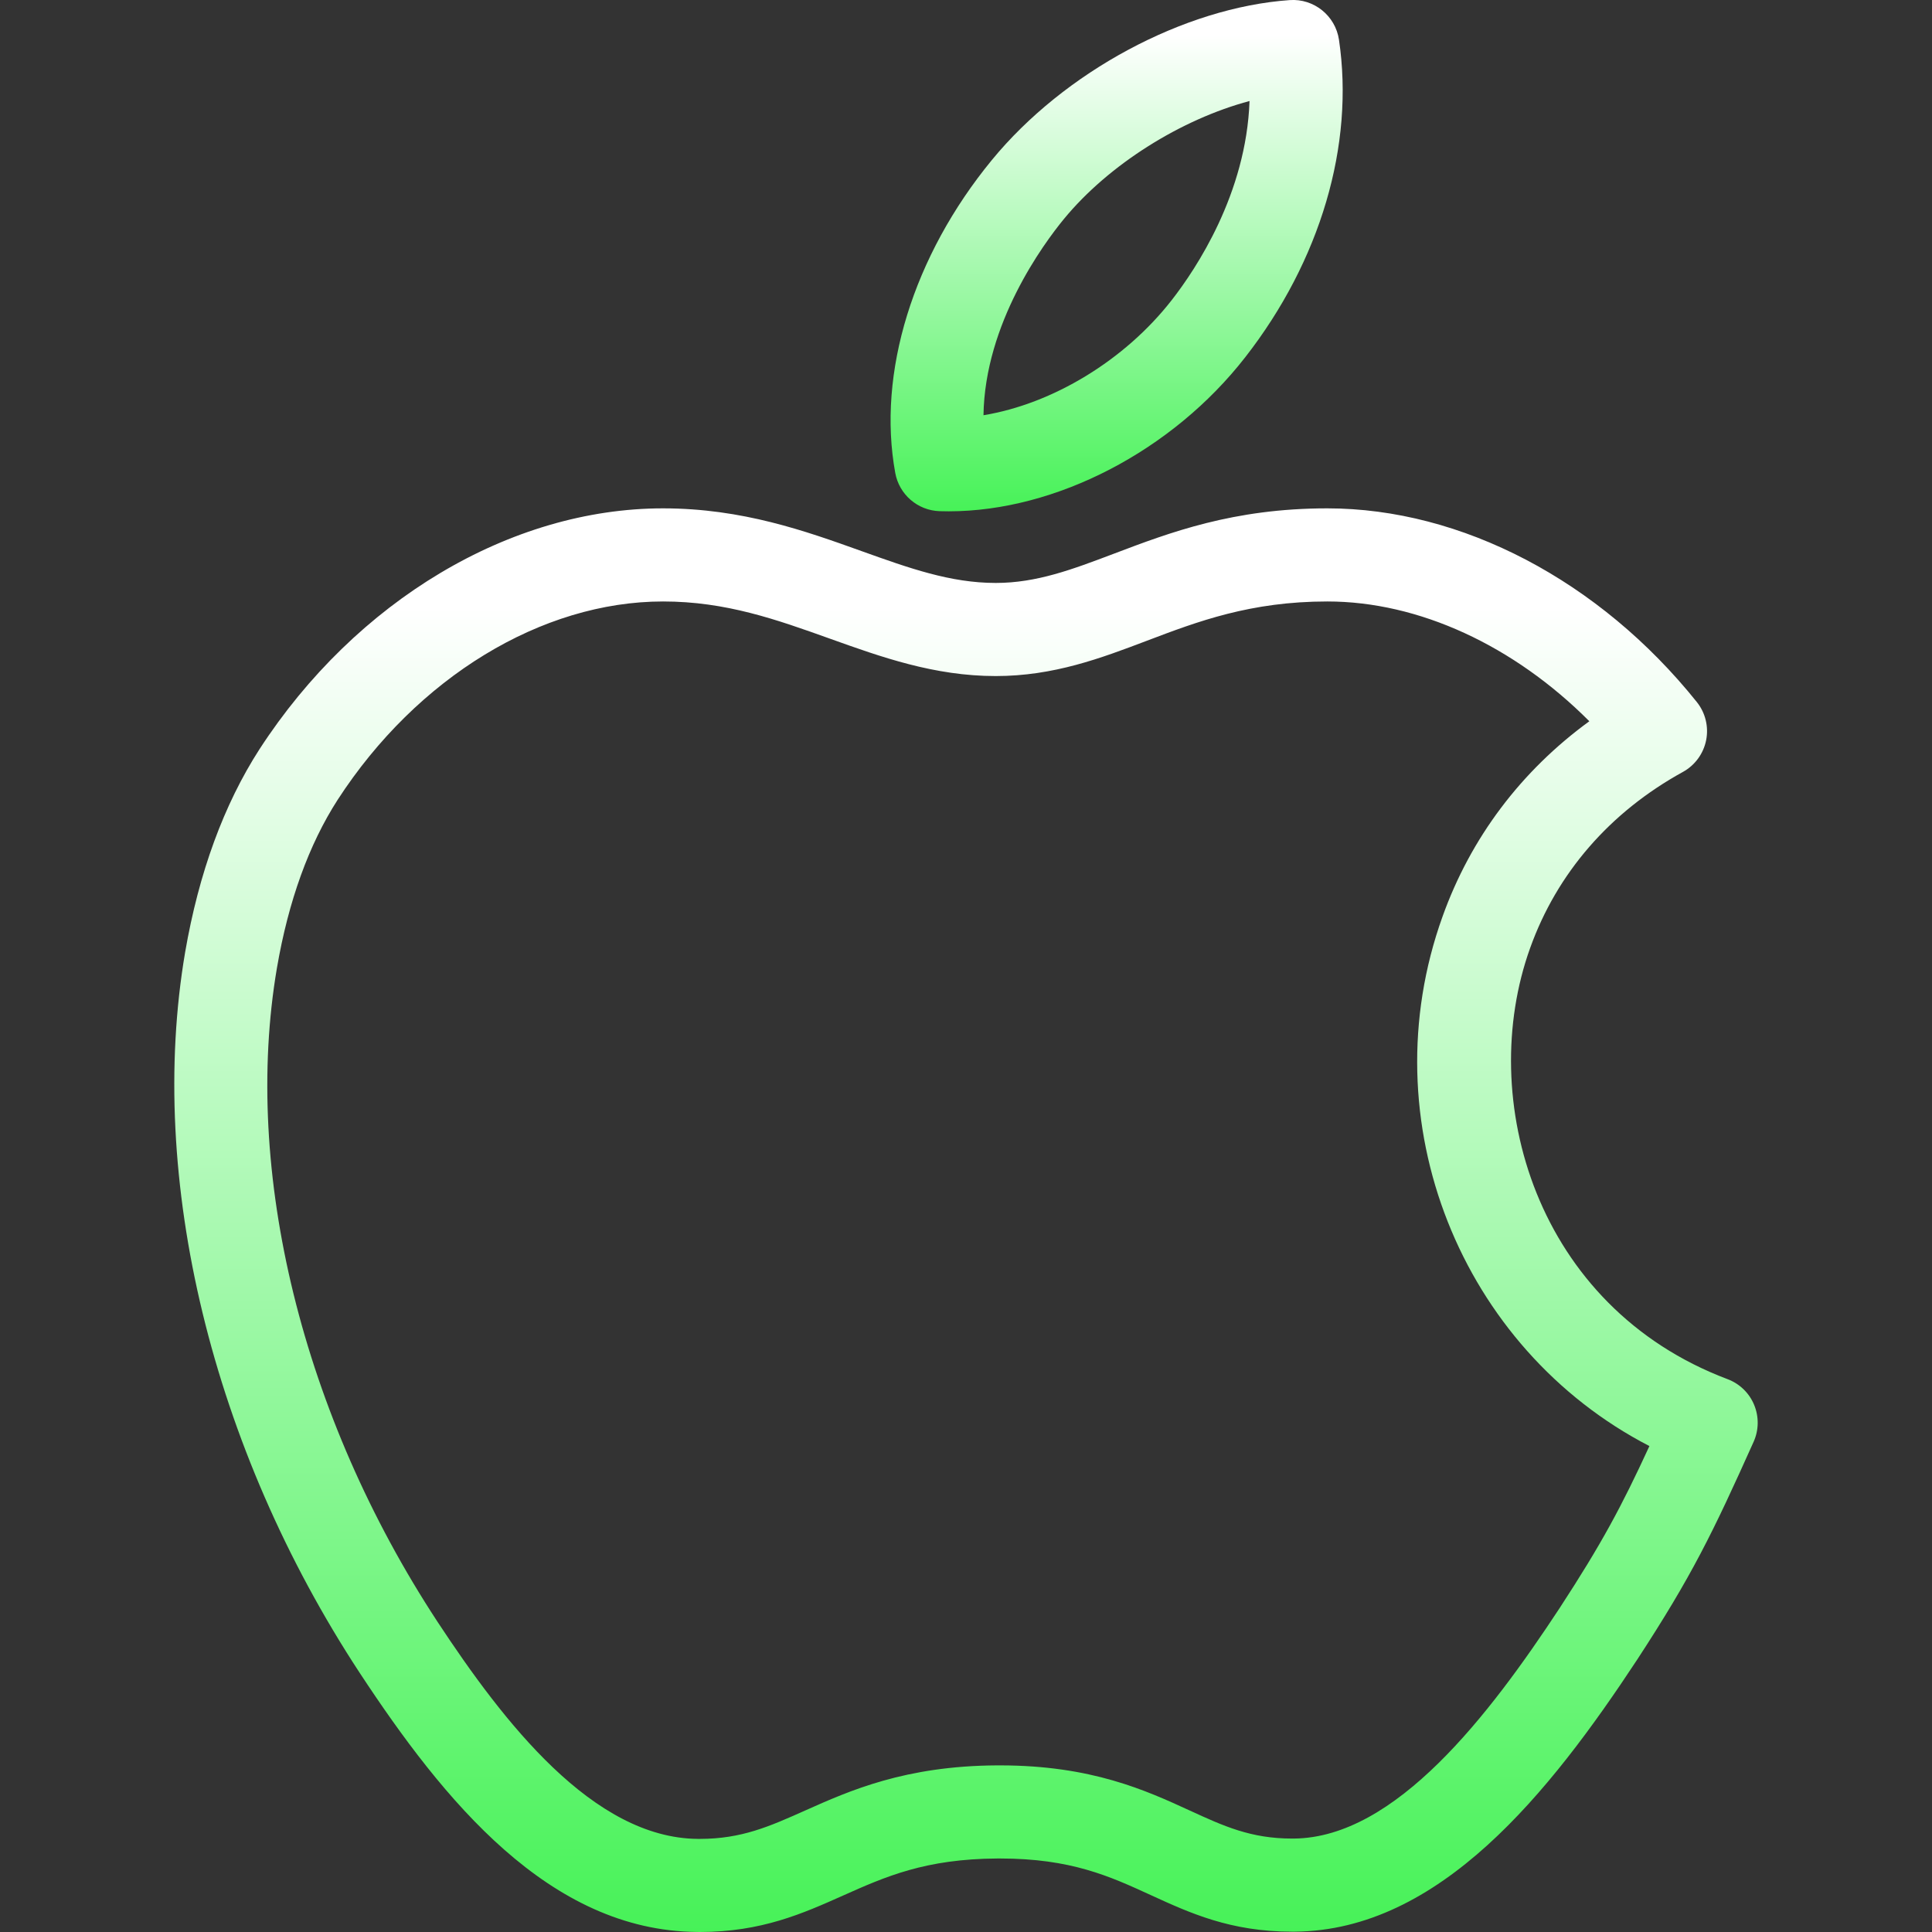 <svg width="41" height="41" viewBox="0 0 41 41" fill="none" xmlns="http://www.w3.org/2000/svg">
<rect x="0" y="0" width="41" height="41" fill="#333333" stroke="none"/>
<g clip-path="url(#clip0_1635_5421)">
<path d="M19.94 10.848C20.004 10.85 20.068 10.851 20.133 10.851C20.133 10.851 20.133 10.851 20.133 10.851C22.41 10.851 24.88 9.567 26.426 7.581C28.022 5.534 28.747 3.078 28.415 0.843C28.339 0.333 27.882 -0.035 27.369 0.002C25.125 0.16 22.585 1.524 21.048 3.397C19.376 5.433 18.61 7.916 18.999 10.038C19.083 10.496 19.475 10.833 19.94 10.848ZM22.575 4.651C23.529 3.489 25.071 2.529 26.517 2.144C26.448 4.11 25.381 5.708 24.867 6.367C23.869 7.649 22.335 8.571 20.871 8.812C20.9 6.858 22.148 5.172 22.575 4.651Z" fill="url(#paint0_linear_1635_5421)"/>
<path d="M37.225 29.812C37.121 29.561 36.917 29.364 36.662 29.268C32.593 27.734 31.319 23.324 32.472 20.118C33.042 18.528 34.163 17.235 35.715 16.381C35.97 16.24 36.15 15.994 36.207 15.708C36.264 15.422 36.191 15.125 36.009 14.898C33.947 12.324 31.016 10.788 28.168 10.788C26.175 10.788 24.825 11.3 23.634 11.752C22.757 12.084 22 12.371 21.131 12.371C20.171 12.371 19.295 12.058 18.28 11.694C17.095 11.269 15.751 10.788 14.071 10.788C10.834 10.788 7.553 12.746 5.507 15.899C4.751 17.072 4.22 18.521 3.929 20.207C3.112 25.005 4.497 30.722 7.633 35.5C9.412 38.205 11.653 40.973 14.789 40.999L14.853 41C16.159 41 17.038 40.607 17.888 40.228C18.786 39.827 19.634 39.448 21.171 39.44L21.221 39.44C22.729 39.44 23.55 39.817 24.42 40.216C25.253 40.598 26.115 40.993 27.418 40.993L27.477 40.993C30.551 40.967 32.878 38.055 34.752 35.207C35.903 33.443 36.342 32.542 37.215 30.596C37.326 30.348 37.33 30.064 37.225 29.812ZM33.099 34.124C31.607 36.393 29.617 38.999 27.459 39.017L27.418 39.017C26.546 39.017 25.971 38.754 25.244 38.42C24.316 37.994 23.161 37.464 21.221 37.464L21.16 37.464C19.208 37.474 18.029 38.001 17.082 38.424C16.331 38.759 15.738 39.024 14.853 39.024L14.807 39.024C12.586 39.005 10.689 36.551 9.284 34.416C6.415 30.044 5.142 24.857 5.877 20.541C6.121 19.12 6.556 17.919 7.166 16.972C8.85 14.376 11.496 12.764 14.071 12.764C15.407 12.764 16.479 13.148 17.614 13.554C18.703 13.944 19.828 14.347 21.131 14.347C22.362 14.347 23.365 13.967 24.335 13.599C25.417 13.188 26.537 12.764 28.169 12.764C30.11 12.764 32.126 13.699 33.728 15.306C32.279 16.363 31.212 17.777 30.613 19.45C29.049 23.799 31.006 28.621 35.003 30.688C34.409 31.977 33.987 32.763 33.099 34.124Z" fill="url(#paint1_linear_1635_5421)"/>
</g>
<defs>
<linearGradient id="paint0_linear_1635_5421" x1="23.697" y1="-0" x2="23.697" y2="10.851" gradientUnits="userSpaceOnUse">
<stop offset="0.069" stop-color="white"/>
<stop offset="1" stop-color="#47F258"/>
</linearGradient>
<linearGradient id="paint1_linear_1635_5421" x1="20.5" y1="10.788" x2="20.5" y2="41" gradientUnits="userSpaceOnUse">
<stop offset="0.069" stop-color="white"/>
<stop offset="1" stop-color="#47F258"/>
</linearGradient>
<clipPath id="clip0_1635_5421">
<rect width="41" height="41" fill="white"/>
</clipPath>
</defs>
</svg>
